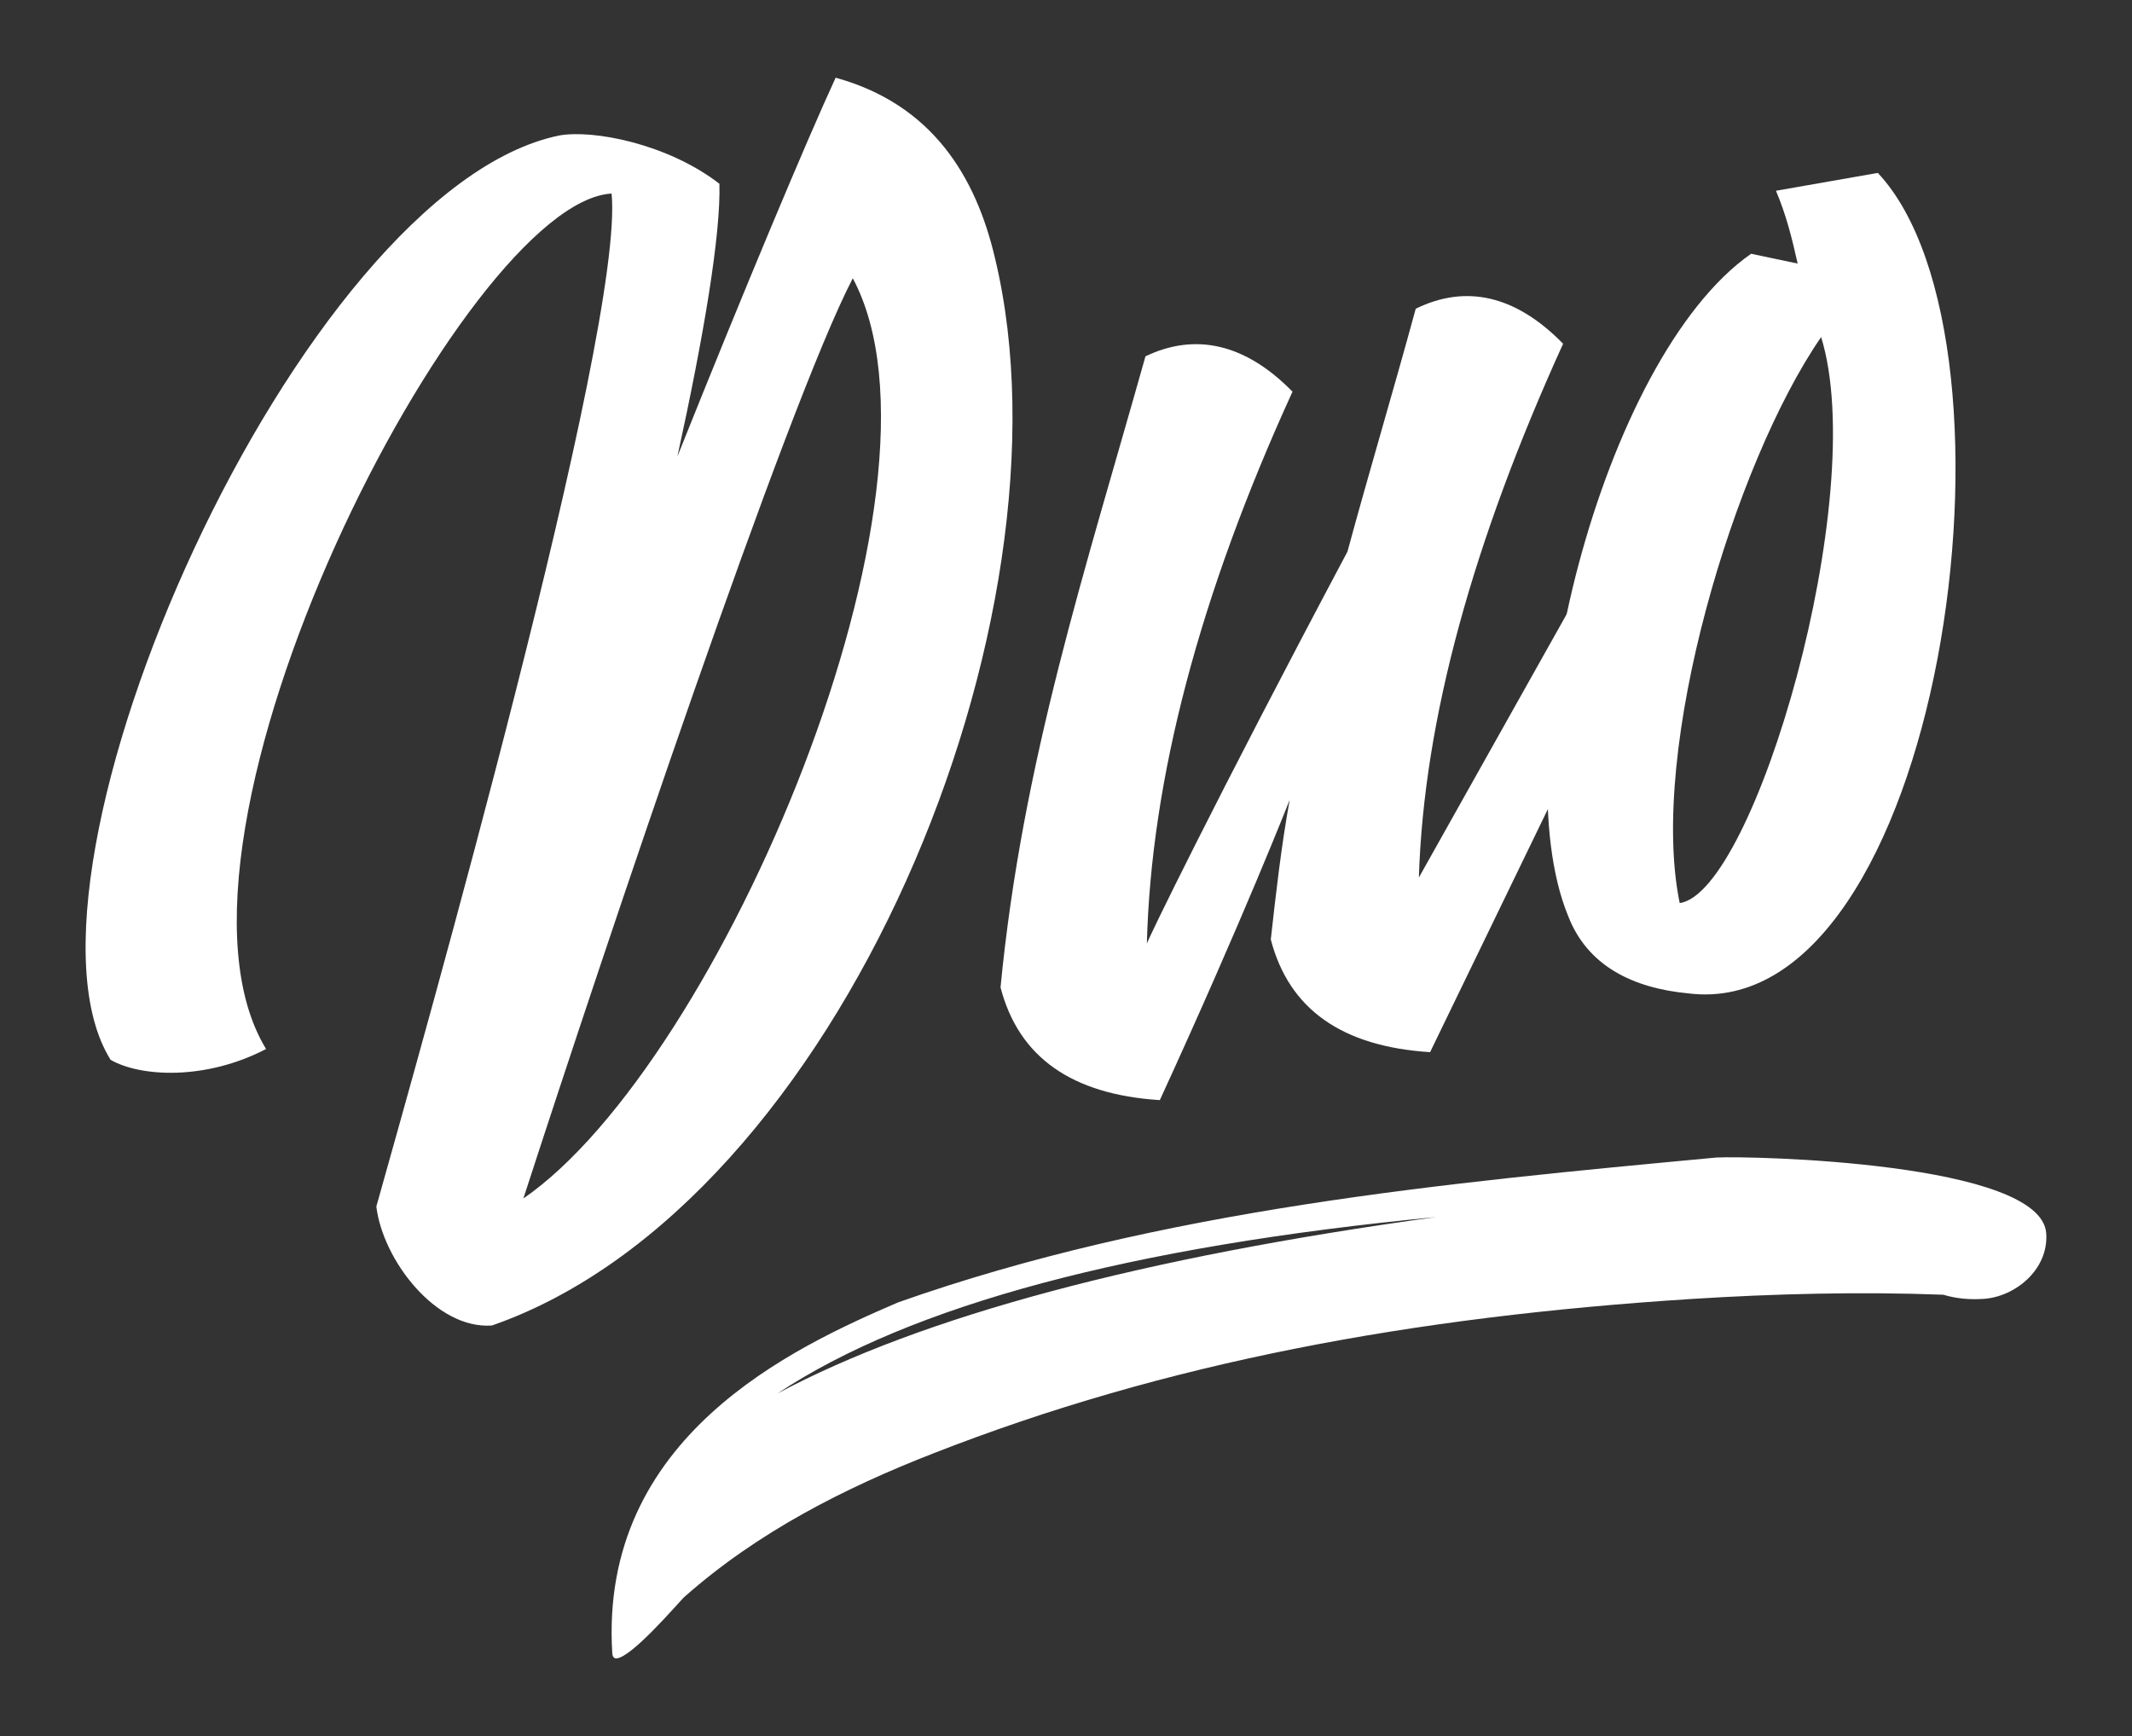 <?xml version="1.0" encoding="utf-8"?>
<!-- Generator: Adobe Illustrator 24.1.1, SVG Export Plug-In . SVG Version: 6.00 Build 0)  -->
<svg version="1.1" id="Capa_1" xmlns="http://www.w3.org/2000/svg" xmlns:xlink="http://www.w3.org/1999/xlink" x="0px" y="0px"
	 viewBox="0 0 609 496" style="enable-background:new 0 0 609 496;" xml:space="preserve">
<rect x="0" y="0" width="609" height="496" fill="#333333" stroke="none"/>
<style type="text/css">
	.st0{fill:#674BB5;}
	.st1{fill:#FFFFFF;}
	.st2{fill:#01D7D9;}
</style>
<g>
	<g>
		<path class="st1" d="M140.5,378.7c-16.1,1.1-31.2-18.9-33-34c12.9-46,71-250.6,67.2-289.4c-42,2.3-135.4,184.1-98.7,244.4
			c-17.3,9-35.8,8-44.4,3.1C-1.2,250.3,85.3,53.9,159.8,38.7c9.6-1.7,30.8,2.3,45.7,13.8c0.4,14.5-4.4,43.2-12,77.9
			c19-47.5,36.8-90,45.2-108.2c27.5,7.6,40.1,28.1,45.6,51.9C308.6,176,240.1,344,140.5,378.7z M243.6,79.5
			c-18.9,36.3-70.5,190.2-94.1,262.9C205.6,303.8,275.6,139.4,243.6,79.5z"/>
		<path class="st1" d="M446.5,98.2c-25.6,56.3-39.8,107.2-41.2,152.5l70.7-126c9.8,2.1,11.4,11.3,4.4,27.5l-71.9,148.4
			c-25.1-1.6-40.3-12.2-45.5-32.2c1.5-13.5,3-26.7,5.4-39.9c0,0-13.3,34-37.1,85.8c-25.1-1.6-40.3-12.2-45.5-32.2
			c6.2-64.5,24.3-119.5,41.4-180.3c14.2-6.8,28.5-3.7,42,10.1c-26.6,58.2-40.4,110.8-41.6,157.7c-0.1-0.4,19.4-40.7,57.3-112
			c6.2-22.9,13-45.5,19.5-69.4C418.7,81.2,432.9,84.3,446.5,98.2z"/>
		<path class="st1" d="M507.3,54.5l29.1-5.1c45.4,48.5,18.1,243.5-54.2,234.4c-15.7-1.5-28.8-7.8-34.3-22.2
			c-18.8-45.9,9.6-159.3,52.3-189.1l13.3,2.8C511.9,68.2,510.3,61.6,507.3,54.5z M520.2,96.3c-24.9,36.1-49.4,117.9-40.4,161.7
			C501.1,255.1,534.3,141.8,520.2,96.3z"/>
	</g>
	<path class="st1" d="M584.5,352.4c0.7,10.4-9,18.2-18.1,18.7c-3.6,0.2-7.3,0-11.3-1.2c-23.7-0.9-48-0.3-71.8,1.2
		c-79.9,5.1-150.3,18.1-216.9,44.2c-24.8,9.7-49.8,22.2-71.1,41.1c-2.4,2.5-14.9,17.1-19.2,17.4c-0.7,0-1.1-0.4-1.2-1.4
		c-3.9-62,51.9-87.5,81.6-100.3c75.3-26.6,155.8-34.1,233.8-41.4C500,330.2,583.2,332,584.5,352.4z M410.3,347.7
		c-87.4,8.4-150.2,25.2-188.2,50.4C263.5,376,326.4,359.2,410.3,347.7z"/>
</g>
</svg>
